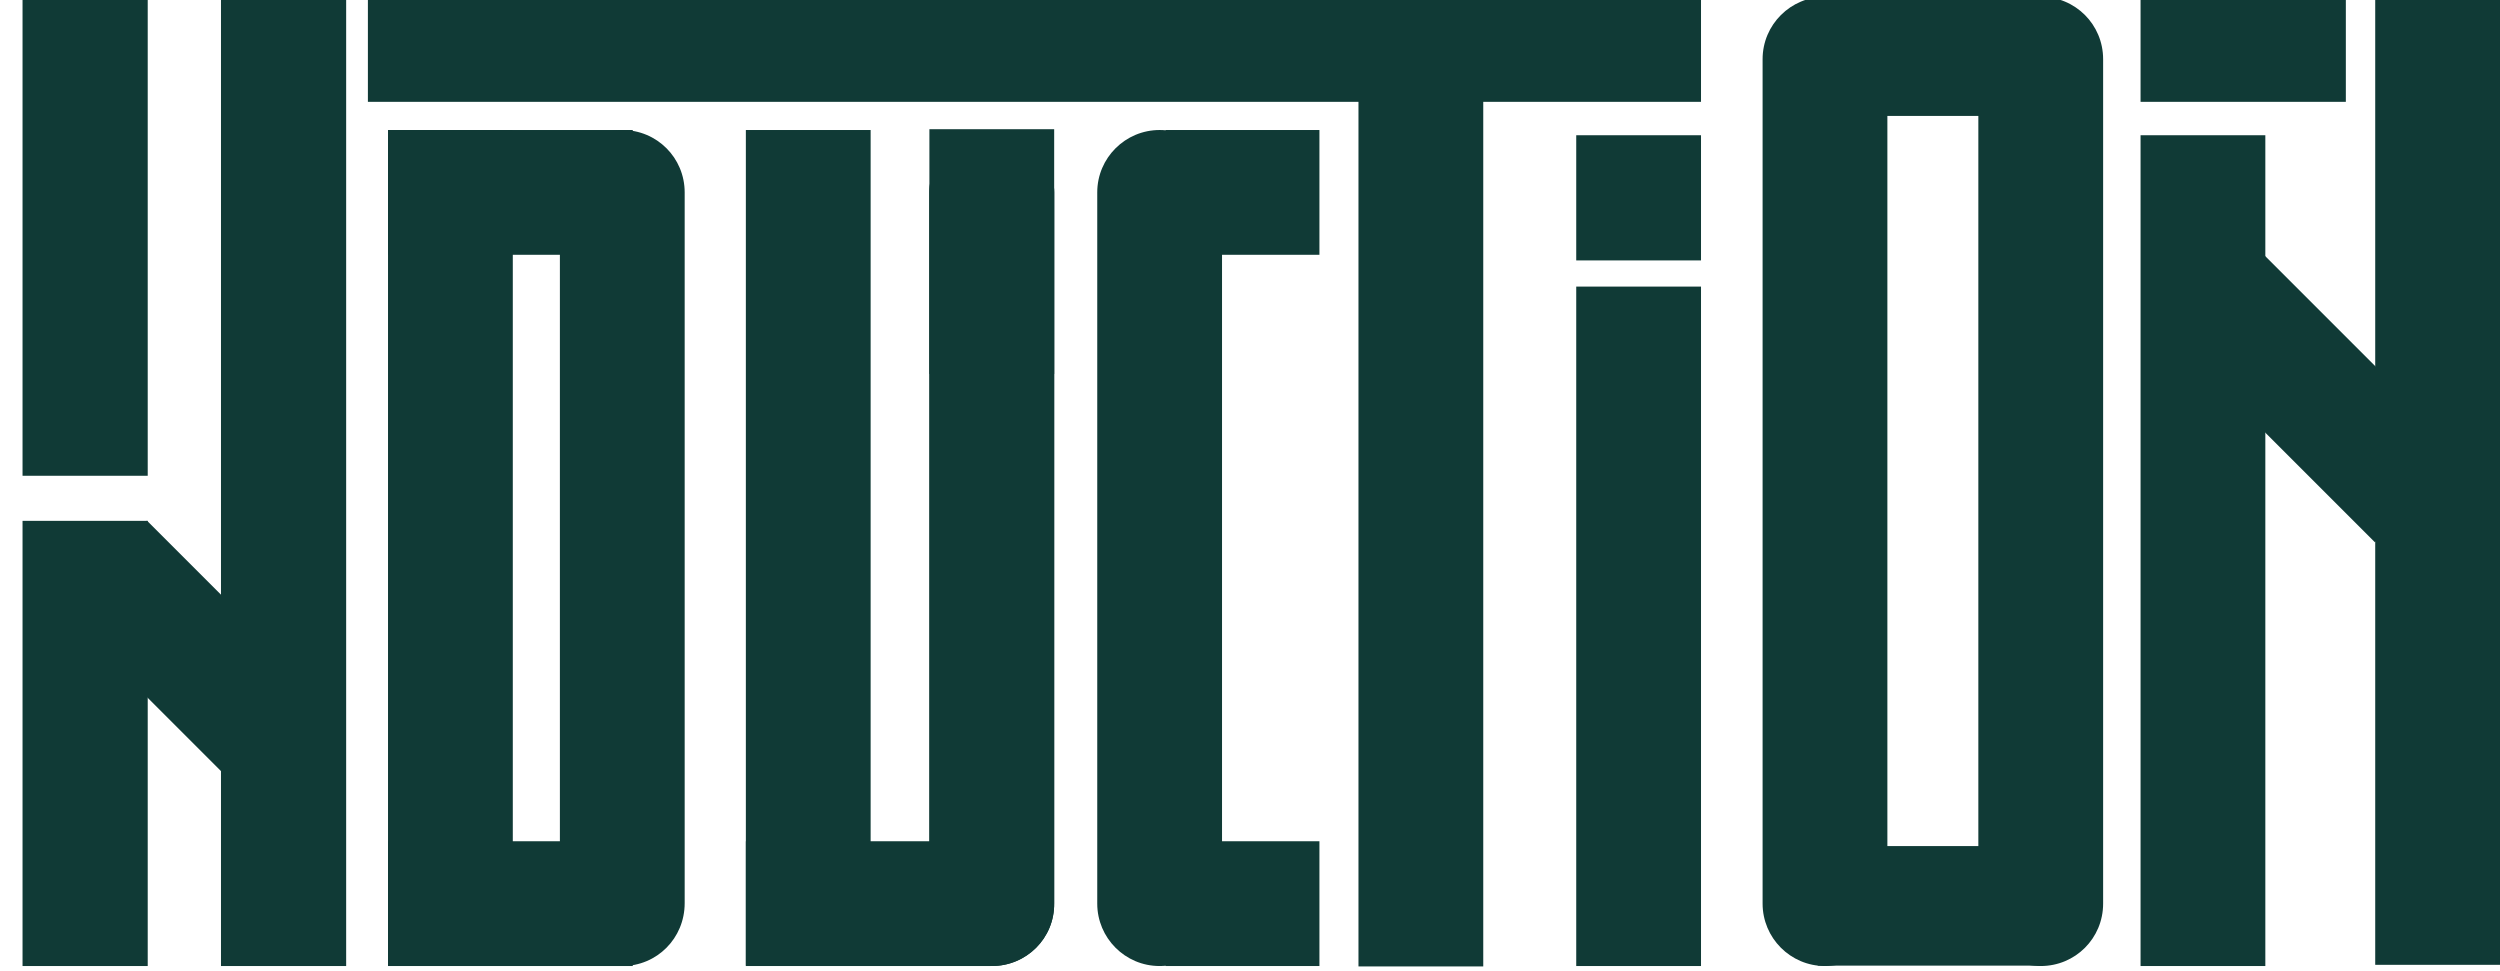 <?xml version="1.0" encoding="utf-8"?>
<!-- Generator: Adobe Illustrator 23.0.1, SVG Export Plug-In . SVG Version: 6.00 Build 0)  -->
<svg version="1.1" id="Layer_1" xmlns="http://www.w3.org/2000/svg" xmlns:xlink="http://www.w3.org/1999/xlink" x="0px" y="0px"
	 viewBox="0 0 621.1 241.3" style="enable-background:new 0 0 621.1 241.3;" xml:space="preserve">
<style type="text/css">
	.st0{display:none;}
	.st1{display:none;fill:none;stroke:#FF0000;stroke-miterlimit:10;}
	.st2{display:none;fill:#103A36;stroke:#FF0000;stroke-miterlimit:10;}
	.st3{fill:#103A36;}
</style>
<g class="st0">
</g>
<g>
	<line class="st1" x1="5.6" y1="-0.9" x2="647.2" y2="-0.9"/>
	<polyline class="st2" points="15.8,240 615,240 668.3,240 	"/>
	<rect x="5.6" y="-0.9" class="st3" width="31.1" height="119.1"/>
	<rect x="96.4" y="32.3" class="st3" width="60.8" height="31"/>
	<rect x="185.3" y="209" class="st3" width="60.8" height="31"/>
	<rect x="451.6" y="210.2" class="st3" width="56" height="29.7"/>
	<rect x="453.4" y="-0.9" class="st3" width="56" height="29.7"/>
	<rect x="289.6" y="32.3" class="st3" width="38.2" height="31"/>
	<rect x="289.6" y="209" class="st3" width="38.2" height="31"/>
	<rect x="230.9" y="32.1" class="st3" width="31" height="60.8"/>
	<rect x="96.4" y="209" class="st3" width="60.8" height="31"/>
	<rect x="96.4" y="32.3" class="st3" width="31" height="207.6"/>
	<rect x="185.3" y="32.3" class="st3" width="31" height="207.6"/>
	<rect x="391.6" y="71.2" class="st3" width="31" height="168.8"/>
	<rect x="391.6" y="33.6" class="st3" width="31" height="31.1"/>
	<rect x="337.5" y="12.3" class="st3" width="31" height="227.8"/>
	<rect x="91.4" y="-0.9" class="st3" width="331.2" height="26.2"/>
	<rect x="531.8" y="-0.9" class="st3" width="51" height="26.2"/>
	<path class="st3" d="M288.1,240L288.1,240c-8.6,0-15.5-7-15.5-15.5V47.8c0-8.6,7-15.5,15.5-15.5l0,0c8.6,0,15.5,6.9,15.5,15.5
		v176.6C303.7,233.1,296.7,240,288.1,240z"/>
	<path class="st3" d="M246.4,240L246.4,240c-8.6,0-15.5-7-15.5-15.5V47.8c0-8.6,7-15.5,15.5-15.5l0,0c8.6,0,15.5,6.9,15.5,15.5
		v176.6C262,233.1,255,240,246.4,240z"/>
	<path class="st3" d="M246.4,240L246.4,240c-8.6,0-15.5-7-15.5-15.5V47.8c0-8.6,7-15.5,15.5-15.5l0,0c8.6,0,15.5,6.9,15.5,15.5
		v176.6C262,233.1,255,240,246.4,240z"/>
	<path class="st3" d="M154.6,240L154.6,240c-8.6,0-15.5-7-15.5-15.5V47.8c0-8.6,7-15.5,15.5-15.5l0,0c8.6,0,15.5,6.9,15.5,15.5
		v176.6C170.1,233.1,163.2,240,154.6,240z"/>
	<path class="st3" d="M453.4,240L453.4,240c-8.6,0-15.5-7-15.5-15.5V14.7c0-8.6,7-15.5,15.5-15.5l0,0c8.6,0,15.5,6.9,15.5,15.5
		v209.8C468.9,233.1,462,240,453.4,240z"/>
	<path class="st3" d="M507,240L507,240c-8.6,0-15.5-7-15.5-15.5V14.7c0-8.6,7-15.5,15.5-15.5l0,0c8.6,0,15.5,6.9,15.5,15.5v209.8
		C522.5,233.1,515.6,240,507,240z"/>
	
		<rect x="34.7" y="130.1" transform="matrix(0.707 -0.707 0.707 0.707 -101.921 83.819)" class="st3" width="31" height="69.7"/>
	
		<rect x="560.9" y="64.2" transform="matrix(0.707 -0.707 0.707 0.707 98.797 436.604)" class="st3" width="31" height="69.7"/>
	<rect x="54.9" y="-0.9" class="st3" width="31.1" height="240.9"/>
	<rect x="590.1" y="-1.2" class="st3" width="31" height="240.9"/>
	<rect x="5.6" y="129.4" class="st3" width="31.1" height="110.6"/>
	<rect x="531.8" y="33.6" class="st3" width="31" height="206.4"/>
</g>
</svg>
